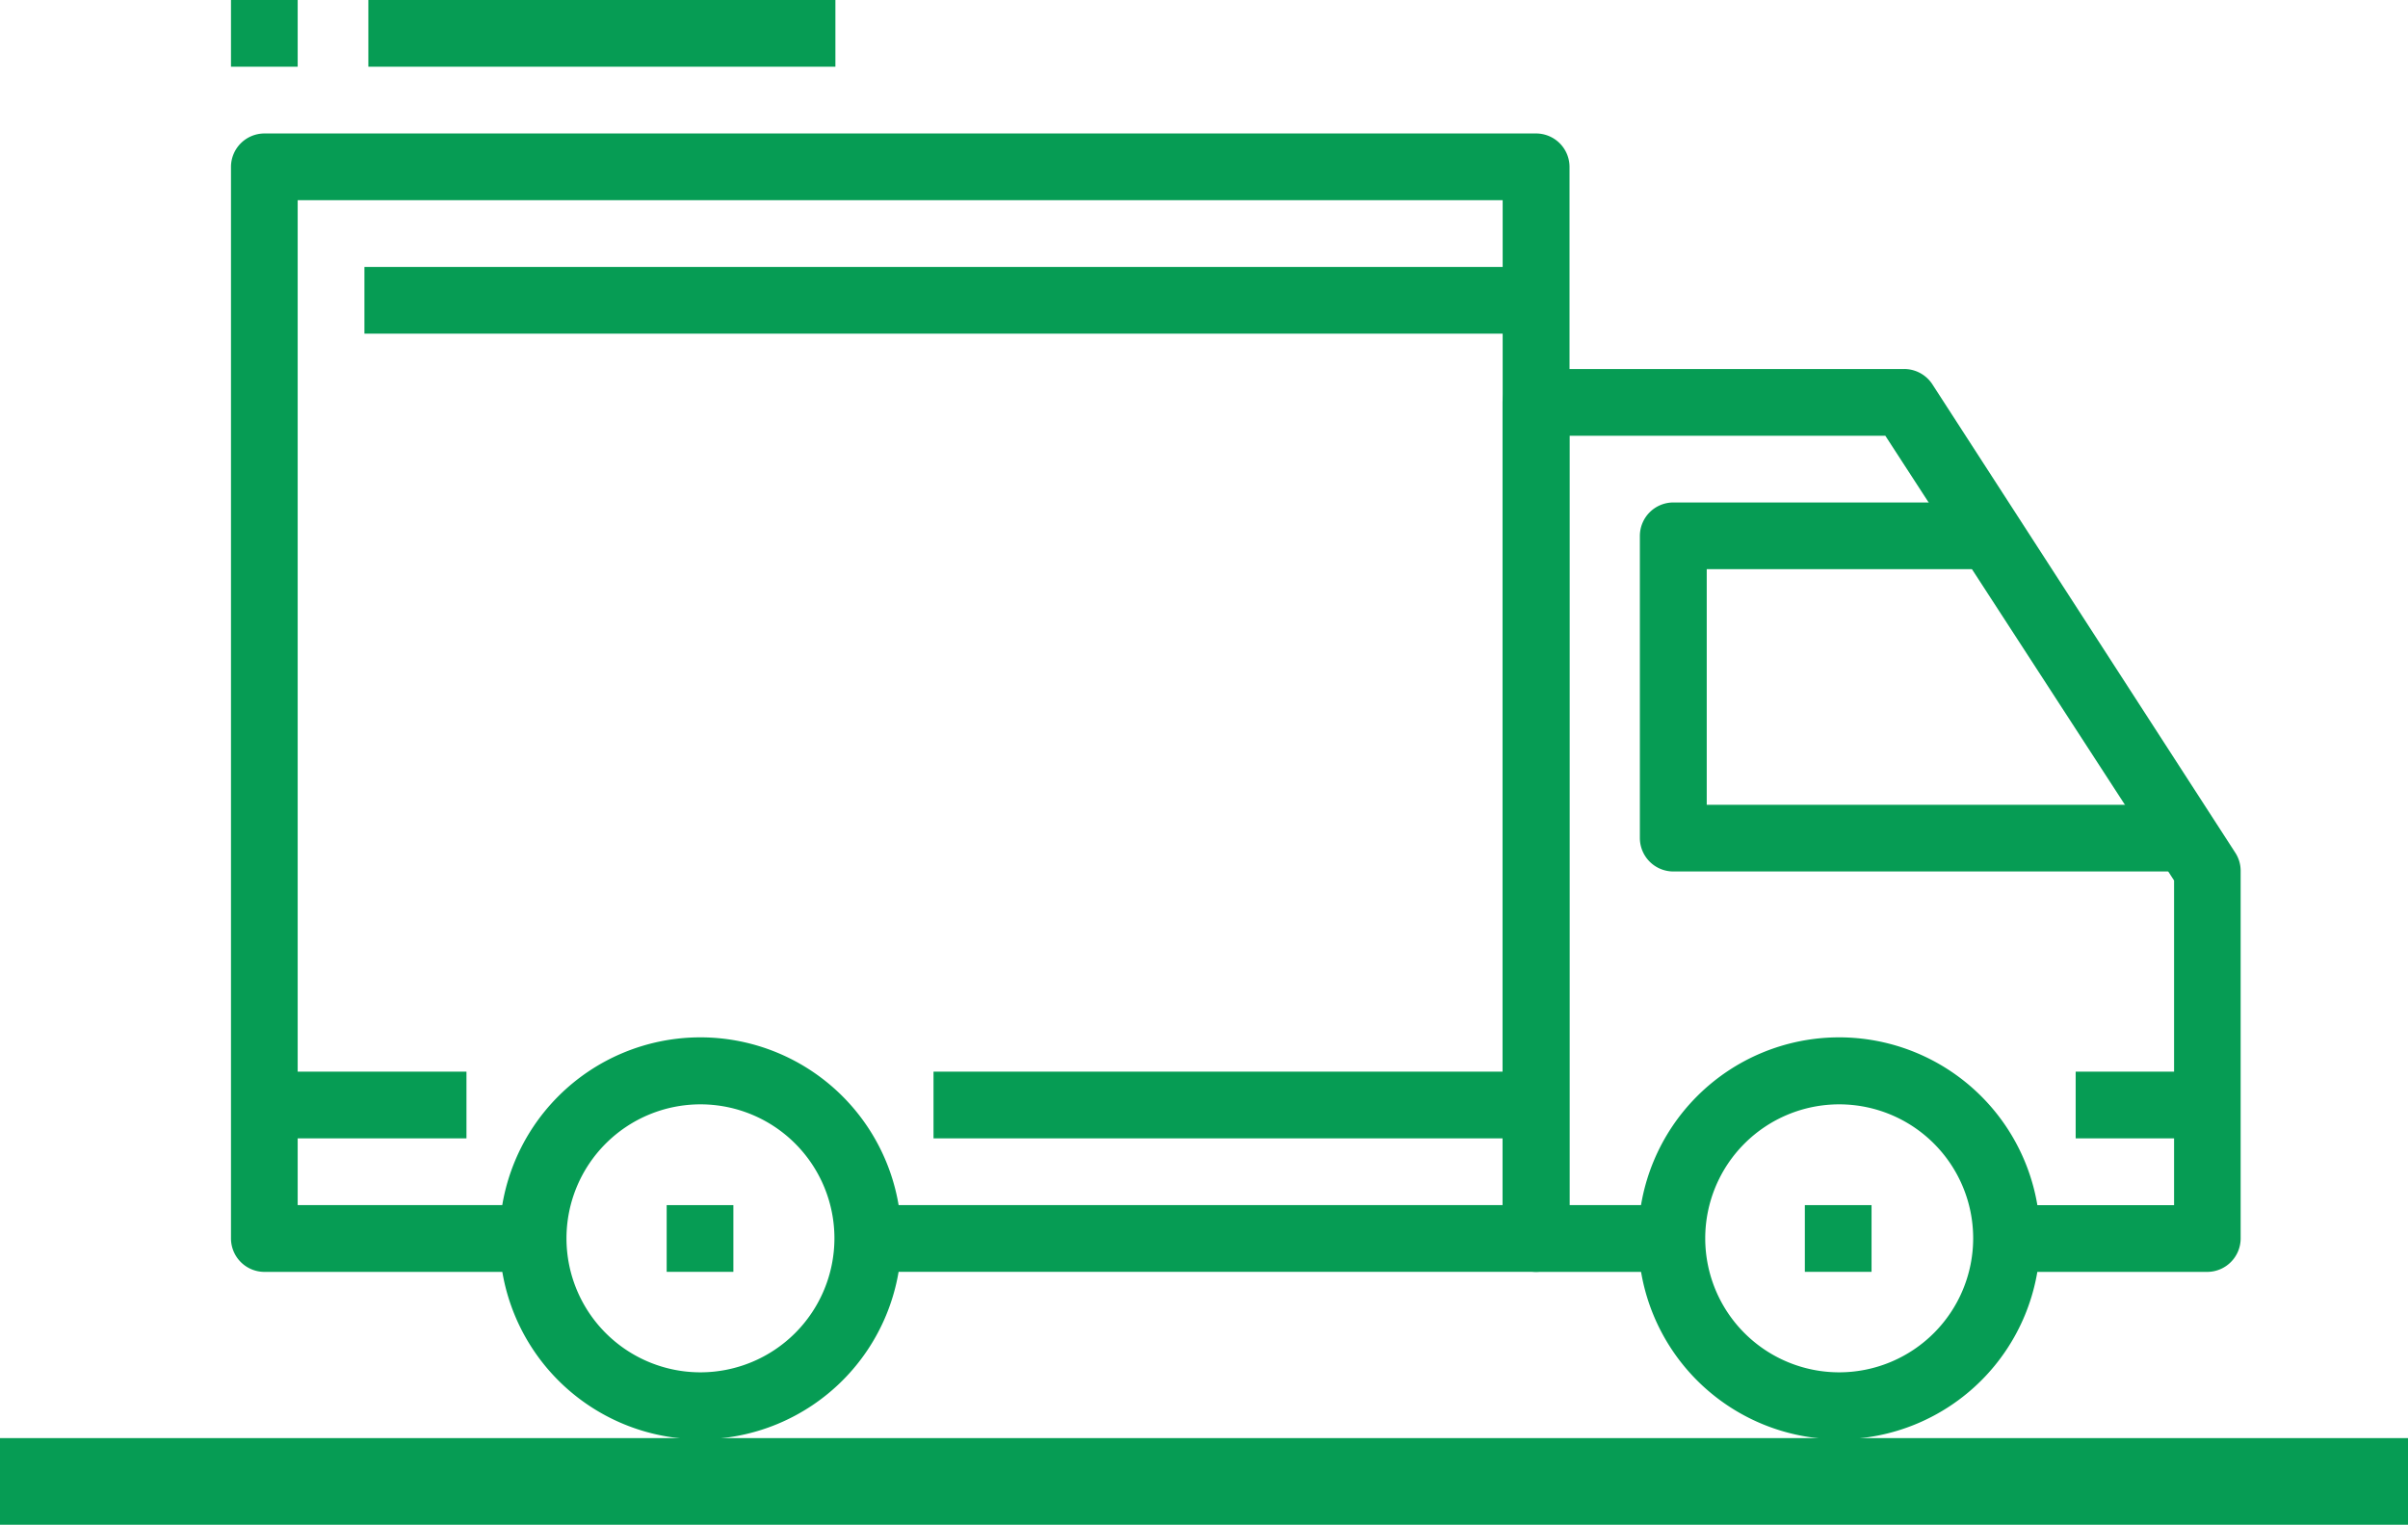 <svg id="Layer_1" data-name="Layer 1" xmlns="http://www.w3.org/2000/svg" viewBox="0 0 417 264"><defs><style>.cls-1{fill:#069c54;}</style></defs><title>Untitled-3</title><path class="cls-1" d="M163.3,254.61a34.8,34.8,0,1,0,34.8,34.8A34.83,34.83,0,0,0,163.3,254.61Zm0,58a23.2,23.2,0,1,1,23.2-23.2A23.22,23.22,0,0,1,163.3,312.61Z" transform="translate(-42 -75)"/><path class="cls-1" d="M360.5,254.61a34.8,34.8,0,1,0,34.8,34.8A34.83,34.83,0,0,0,360.5,254.61Zm0,58a23.2,23.2,0,1,1,23.2-23.2A23.22,23.22,0,0,1,360.5,312.61Z" transform="translate(-42 -75)"/><path class="cls-1" d="M429.07,222.61l-52.43-81.06a5.84,5.84,0,0,0-4.9-2.66H308a5.8,5.8,0,0,0-5.8,5.8V289.42a5.8,5.8,0,0,0,5.8,5.8h23.43V283.66H313.77V150.45h54.72l50,77v56.22H389.22v11.55h35a5.8,5.8,0,0,0,5.8-5.8V225.74A5.75,5.75,0,0,0,429.07,222.61Z" transform="translate(-42 -75)"/><path class="cls-1" d="M337.56,214.34V173.55h46.22V162h-52a5.8,5.8,0,0,0-5.8,5.8v52.29a5.8,5.8,0,0,0,5.8,5.8h86.64V214.34H337.56Z" transform="translate(-42 -75)"/><path class="cls-1" d="M308,98.11H87.8a5.8,5.8,0,0,0-5.8,5.8V289.42a5.8,5.8,0,0,0,5.8,5.8h46.54V283.66H93.55v-174H302.22v174H192.11v11.55H308a5.8,5.8,0,0,0,5.8-5.8V103.91A5.8,5.8,0,0,0,308,98.11Z" transform="translate(-42 -75)"/><rect class="cls-1" x="46.12" y="185.55" width="34.66" height="11.55"/><rect class="cls-1" x="161.66" y="185.55" width="98.55" height="11.55"/><rect class="cls-1" x="359.45" y="185.55" width="23.11" height="11.55"/><rect class="cls-1" x="63.11" y="46.22" width="203.23" height="11.55"/><rect class="cls-1" x="115.45" y="208.66" width="11.55" height="11.55"/><rect class="cls-1" x="312.55" y="208.66" width="11.55" height="11.55"/><rect class="cls-1" x="63.79" width="80.88" height="11.55"/><rect class="cls-1" x="40" width="11.55" height="11.55"/><rect class="cls-1" y="249" width="417" height="15"/></svg>